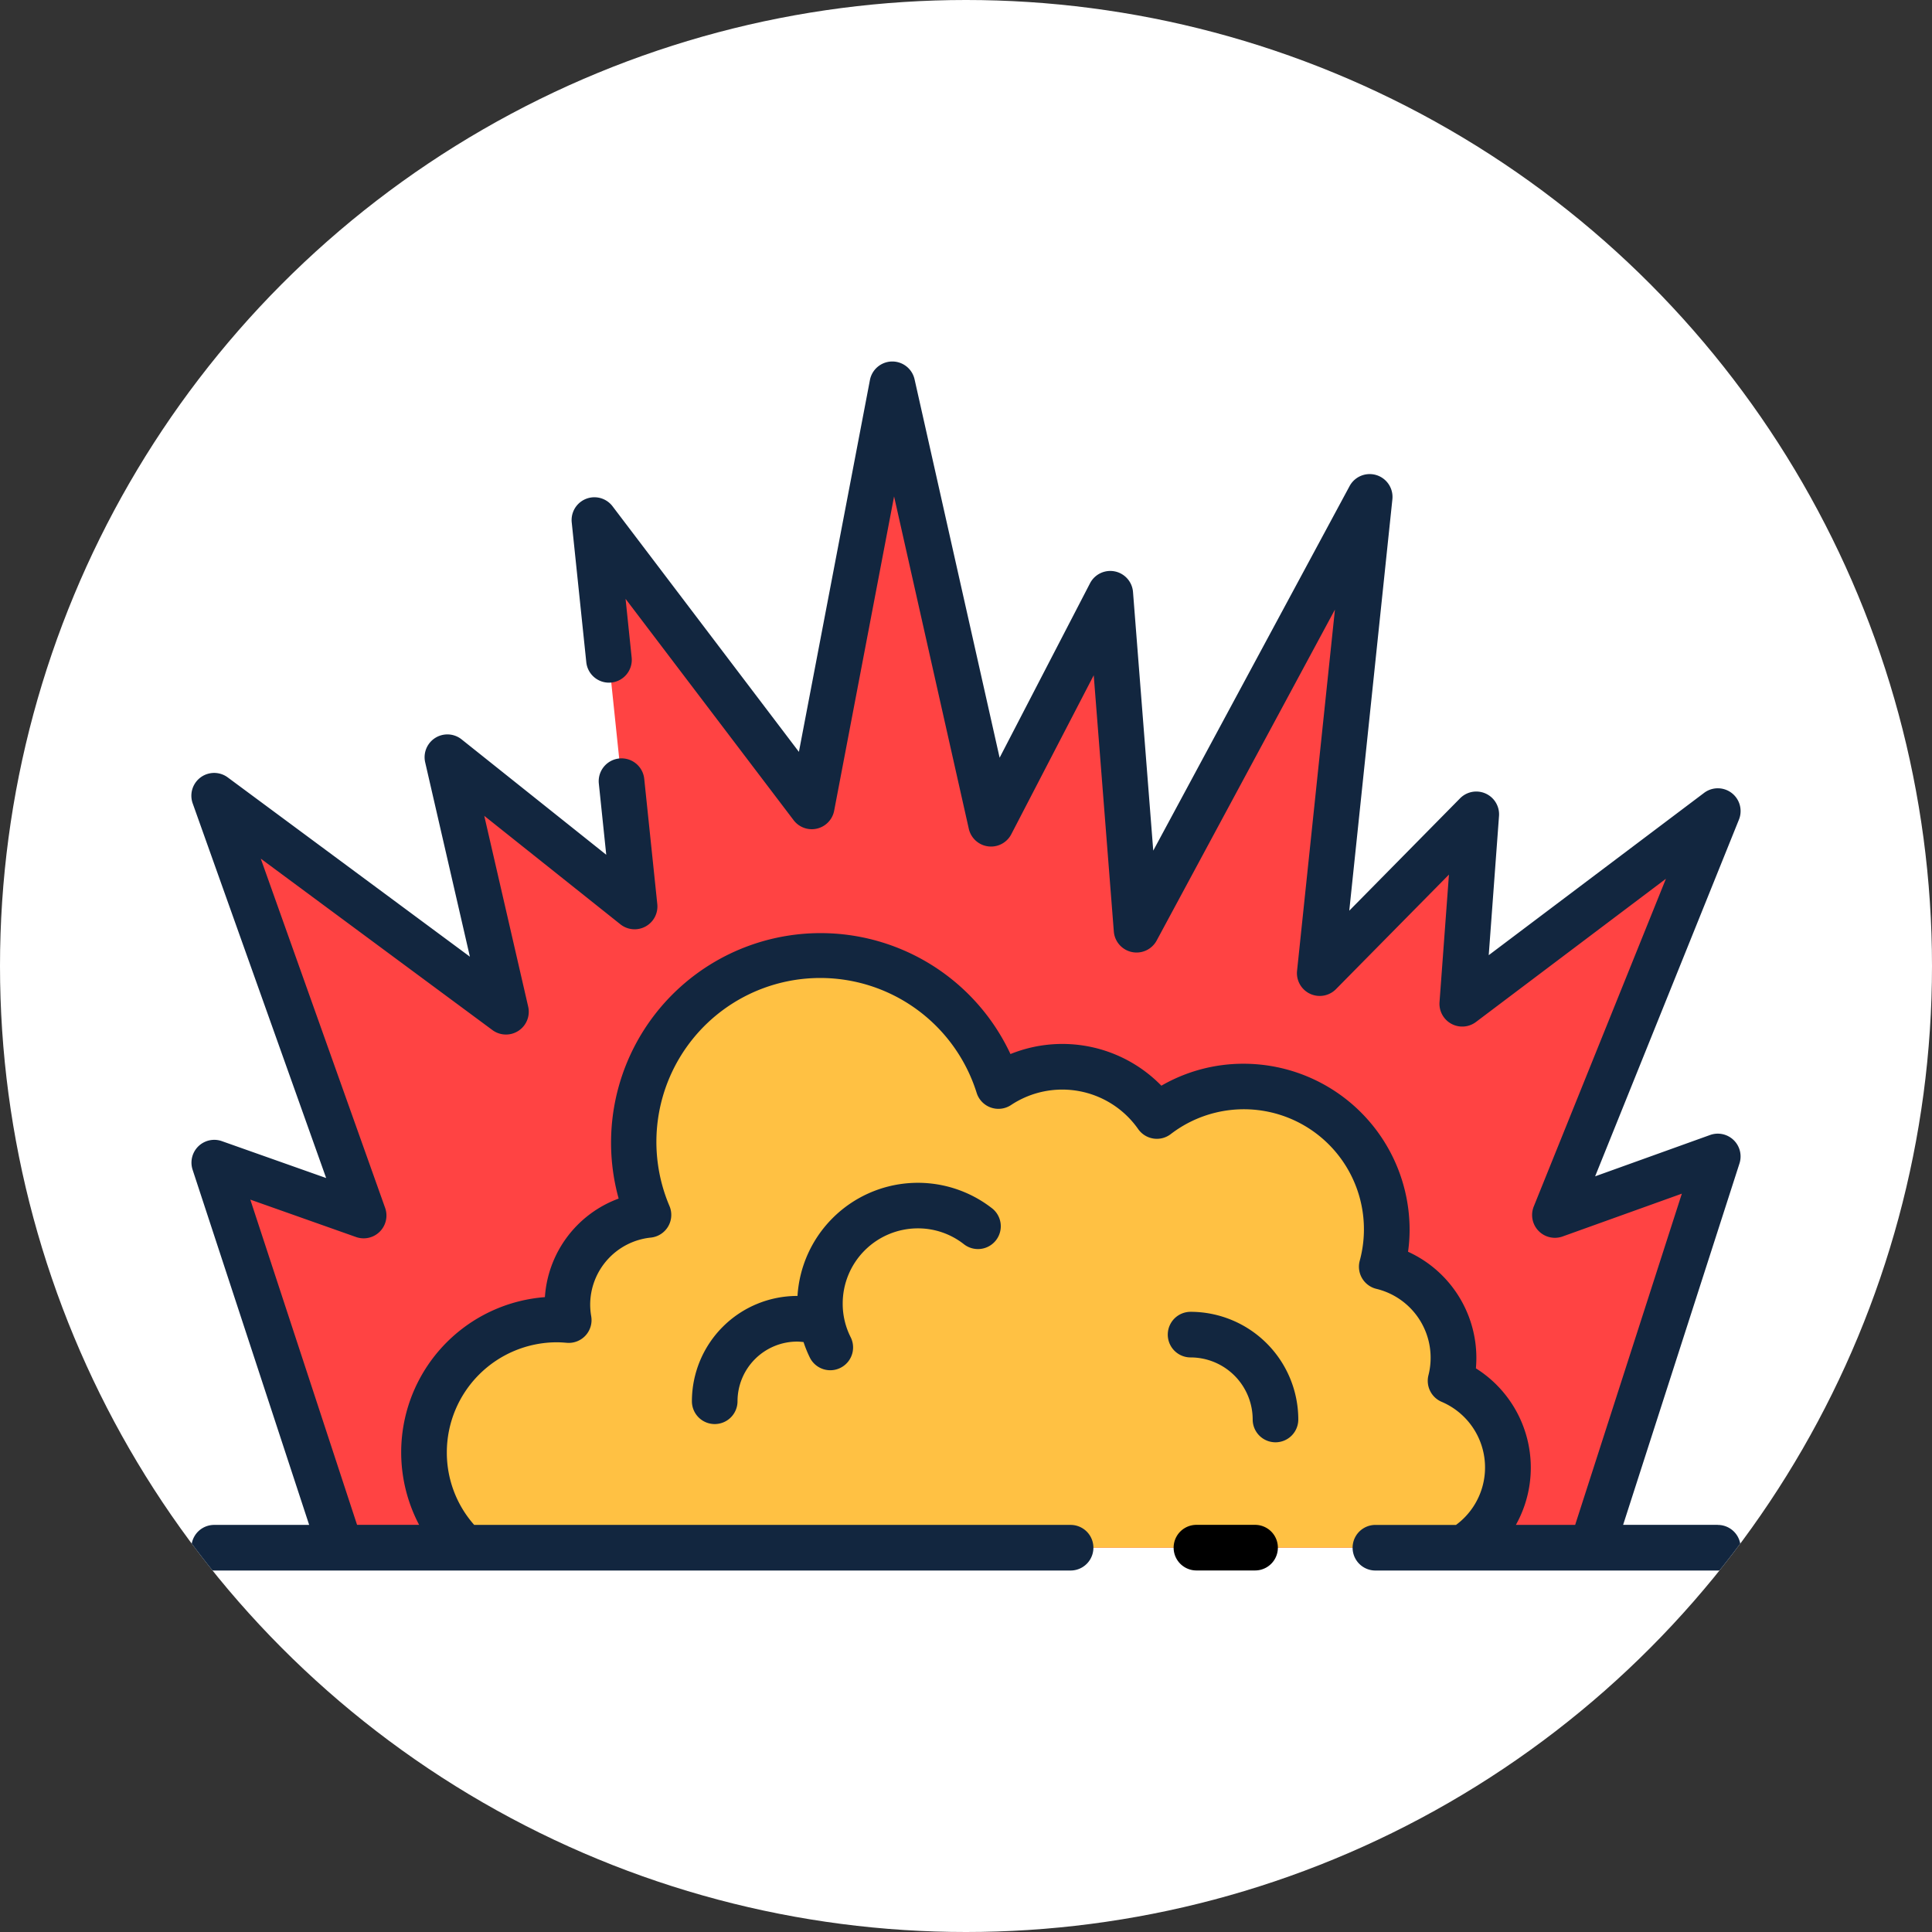 <svg xmlns="http://www.w3.org/2000/svg" xmlns:xlink="http://www.w3.org/1999/xlink" width="176" height="176" viewBox="0 0 176 176">
  <rect x="0" y="0" width="176" height="176" fill="#333333" stroke="none"/>
  <defs>
    <clipPath id="clip-path">
      <circle id="Elipse_8399" data-name="Elipse 8399" cx="88" cy="88" r="88" transform="translate(-0.368)" fill="#fff"/>
    </clipPath>
  </defs>
  <g id="Grupo_1036348" data-name="Grupo 1036348" transform="translate(-9296 7236)">
    <g id="Grupo_1029853" data-name="Grupo 1029853" transform="translate(9296.368 -7236)">
      <circle id="Elipse_8399-2" data-name="Elipse 8399" cx="88" cy="88" r="88" transform="translate(-0.368)" fill="#fff"/>
    </g>
    <g id="Grupo_1033637" data-name="Grupo 1033637" transform="translate(9296.368 -7236)">
      <g id="Enmascarar_grupo_1030783" data-name="Enmascarar grupo 1030783" clip-path="url(#clip-path)">
        <g id="explosion" transform="translate(10.32 6.861)">
          <path id="Trazado_734768" data-name="Trazado 734768" d="M20.848,134.64,9.335,99.566l13.616,4.816L9.335,66.142,35.919,85.817l-5.334-23.18L47.637,76.233l-3.669-35.2,19.8,26.086L71.111,28.66l9,40.031L90.968,47.749l2.394,30.594L114.6,38.921l-4.549,43.373,14.257-14.455-1.275,17.245,23.279-17.543-14.838,36.8L146.314,99,134.834,134.64Z" transform="translate(-0.513 -0.513)" fill="#ff4343"/>
          <path id="Trazado_734769" data-name="Trazado 734769" d="M127.843,147.5A8.589,8.589,0,0,0,126.7,132.3a8.547,8.547,0,0,0-6.276-10.4,13.014,13.014,0,0,0-20.481-13.722,10.525,10.525,0,0,0-14.44-2.73A17.007,17.007,0,1,0,53.62,117.186a8.191,8.191,0,0,0-7.257,9.581c-.356-.032-.722-.055-1.089-.055A12.1,12.1,0,0,0,36.846,147.5Z" transform="translate(-5.235 -13.373)" fill="#ffc143"/>
          <g id="Grupo_1033638" data-name="Grupo 1033638" transform="translate(6.745 26.07)">
            <path id="Trazado_734770" data-name="Trazado 734770" d="M145.8,132.049h-8.626l10.6-32.924a2.076,2.076,0,0,0-2.679-2.59L134.624,100.3l13.1-32.494a2.076,2.076,0,0,0-3.176-2.436L124.931,80.153l.937-12.675a2.076,2.076,0,0,0-3.551-1.611L112.227,76.1l3.927-37.476a2.079,2.079,0,0,0-3.9-1.2L94.37,70.629,92.526,47.07a2.077,2.077,0,0,0-3.917-.794L80.375,62.165,72.626,27.692A2.079,2.079,0,0,0,70.6,26.07h-.034a2.079,2.079,0,0,0-2.006,1.688L62.09,61.632,45.115,39.262a2.076,2.076,0,0,0-3.72,1.471l1.327,12.733a2.077,2.077,0,1,0,4.132-.431L46.3,47.693l15.314,20.17A2.076,2.076,0,0,0,65.3,67l5.46-28.64,6.807,30.277a2.077,2.077,0,0,0,3.87.5l7.511-14.483L90.779,78a2.079,2.079,0,0,0,3.9.823l16.242-30.153-3.45,32.9a2.077,2.077,0,0,0,3.546,1.676l10.29-10.434-.858,11.611a2.076,2.076,0,0,0,3.324,1.812l17.3-13.043-12.04,29.856a2.077,2.077,0,0,0,2.629,2.73l10.862-3.9-9.72,30.176h-5.4a10.684,10.684,0,0,0-3.642-14.263c.027-.313.043-.623.043-.931a10.631,10.631,0,0,0-6.223-9.69,14.625,14.625,0,0,0,.141-2.011A15.13,15.13,0,0,0,102.61,90.043a14.92,14.92,0,0,0-7.5,2A12.6,12.6,0,0,0,81.363,89.16,19.088,19.088,0,0,0,45.67,102.326a10.293,10.293,0,0,0-6.719,8.978,14.179,14.179,0,0,0-11.458,20.745H21.84l-9.725-29.628,9.63,3.407a2.077,2.077,0,0,0,2.651-2.654L13.067,71.359l21.1,15.614a2.076,2.076,0,0,0,3.26-2.137l-4-17.376,12.4,9.88a2.077,2.077,0,0,0,3.362-1.84L48,64.087a2.079,2.079,0,1,0-4.136.433l.675,6.485L31.37,60.5a2.077,2.077,0,0,0-3.324,2.091l4.072,17.7L10.059,63.959a2.077,2.077,0,0,0-3.193,2.367l12.158,34.129-9.5-3.361A2.077,2.077,0,0,0,6.86,99.706l10.616,32.348H8.823a2.077,2.077,0,0,0,0,4.155H86.841a2.077,2.077,0,1,0,0-4.155H32.51a9.93,9.93,0,0,1-2.493-6.607,10.036,10.036,0,0,1,10.019-10.029c.3,0,.6.02.9.046a2.076,2.076,0,0,0,2.235-2.413,6.226,6.226,0,0,1-.095-1.033A6.153,6.153,0,0,1,48.6,105.88a2.076,2.076,0,0,0,1.7-2.874A14.929,14.929,0,1,1,78.284,92.7a2.079,2.079,0,0,0,3.13,1.105A8.443,8.443,0,0,1,93,96a2.079,2.079,0,0,0,2.961.455,10.936,10.936,0,0,1,17.218,11.54,2.075,2.075,0,0,0,1.511,2.553,6.46,6.46,0,0,1,4.748,7.88,2.079,2.079,0,0,0,1.2,2.412,6.5,6.5,0,0,1,1.313,11.215h-7.343a2.077,2.077,0,1,0,0,4.155H145.8a2.077,2.077,0,0,0,0-4.155Z" transform="translate(-6.745 -26.07)" fill="#12263f"/>
            <path id="Trazado_734771" data-name="Trazado 734771" d="M125.753,158.231h-5.342a2.077,2.077,0,1,0,0,4.155h5.342a2.077,2.077,0,1,0,0-4.155Z" transform="translate(-28.852 -52.252)"/>
            <path id="Trazado_734772" data-name="Trazado 734772" d="M84.191,123.523a6.767,6.767,0,0,1,4.172,1.425,2.078,2.078,0,1,0,2.539-3.289,10.987,10.987,0,0,0-17.674,8.021H73.2a9.6,9.6,0,0,0-9.591,9.594,2.077,2.077,0,0,0,4.155,0,5.441,5.441,0,0,1,5.436-5.436,5.592,5.592,0,0,1,.58.044,10.786,10.786,0,0,0,.594,1.455,2.078,2.078,0,0,0,3.706-1.88,6.757,6.757,0,0,1-.734-3.086A6.851,6.851,0,0,1,84.191,123.523Z" transform="translate(-18.011 -44.554)" fill="#12263f"/>
            <path id="Trazado_734773" data-name="Trazado 734773" d="M119.746,134.03a2.077,2.077,0,0,0,0,4.155,5.659,5.659,0,0,1,5.657,5.654,2.077,2.077,0,1,0,4.155,0A9.819,9.819,0,0,0,119.746,134.03Z" transform="translate(-28.72 -47.458)" fill="#12263f"/>
          </g>
        </g>
      </g>
    </g>
  </g>
</svg>
